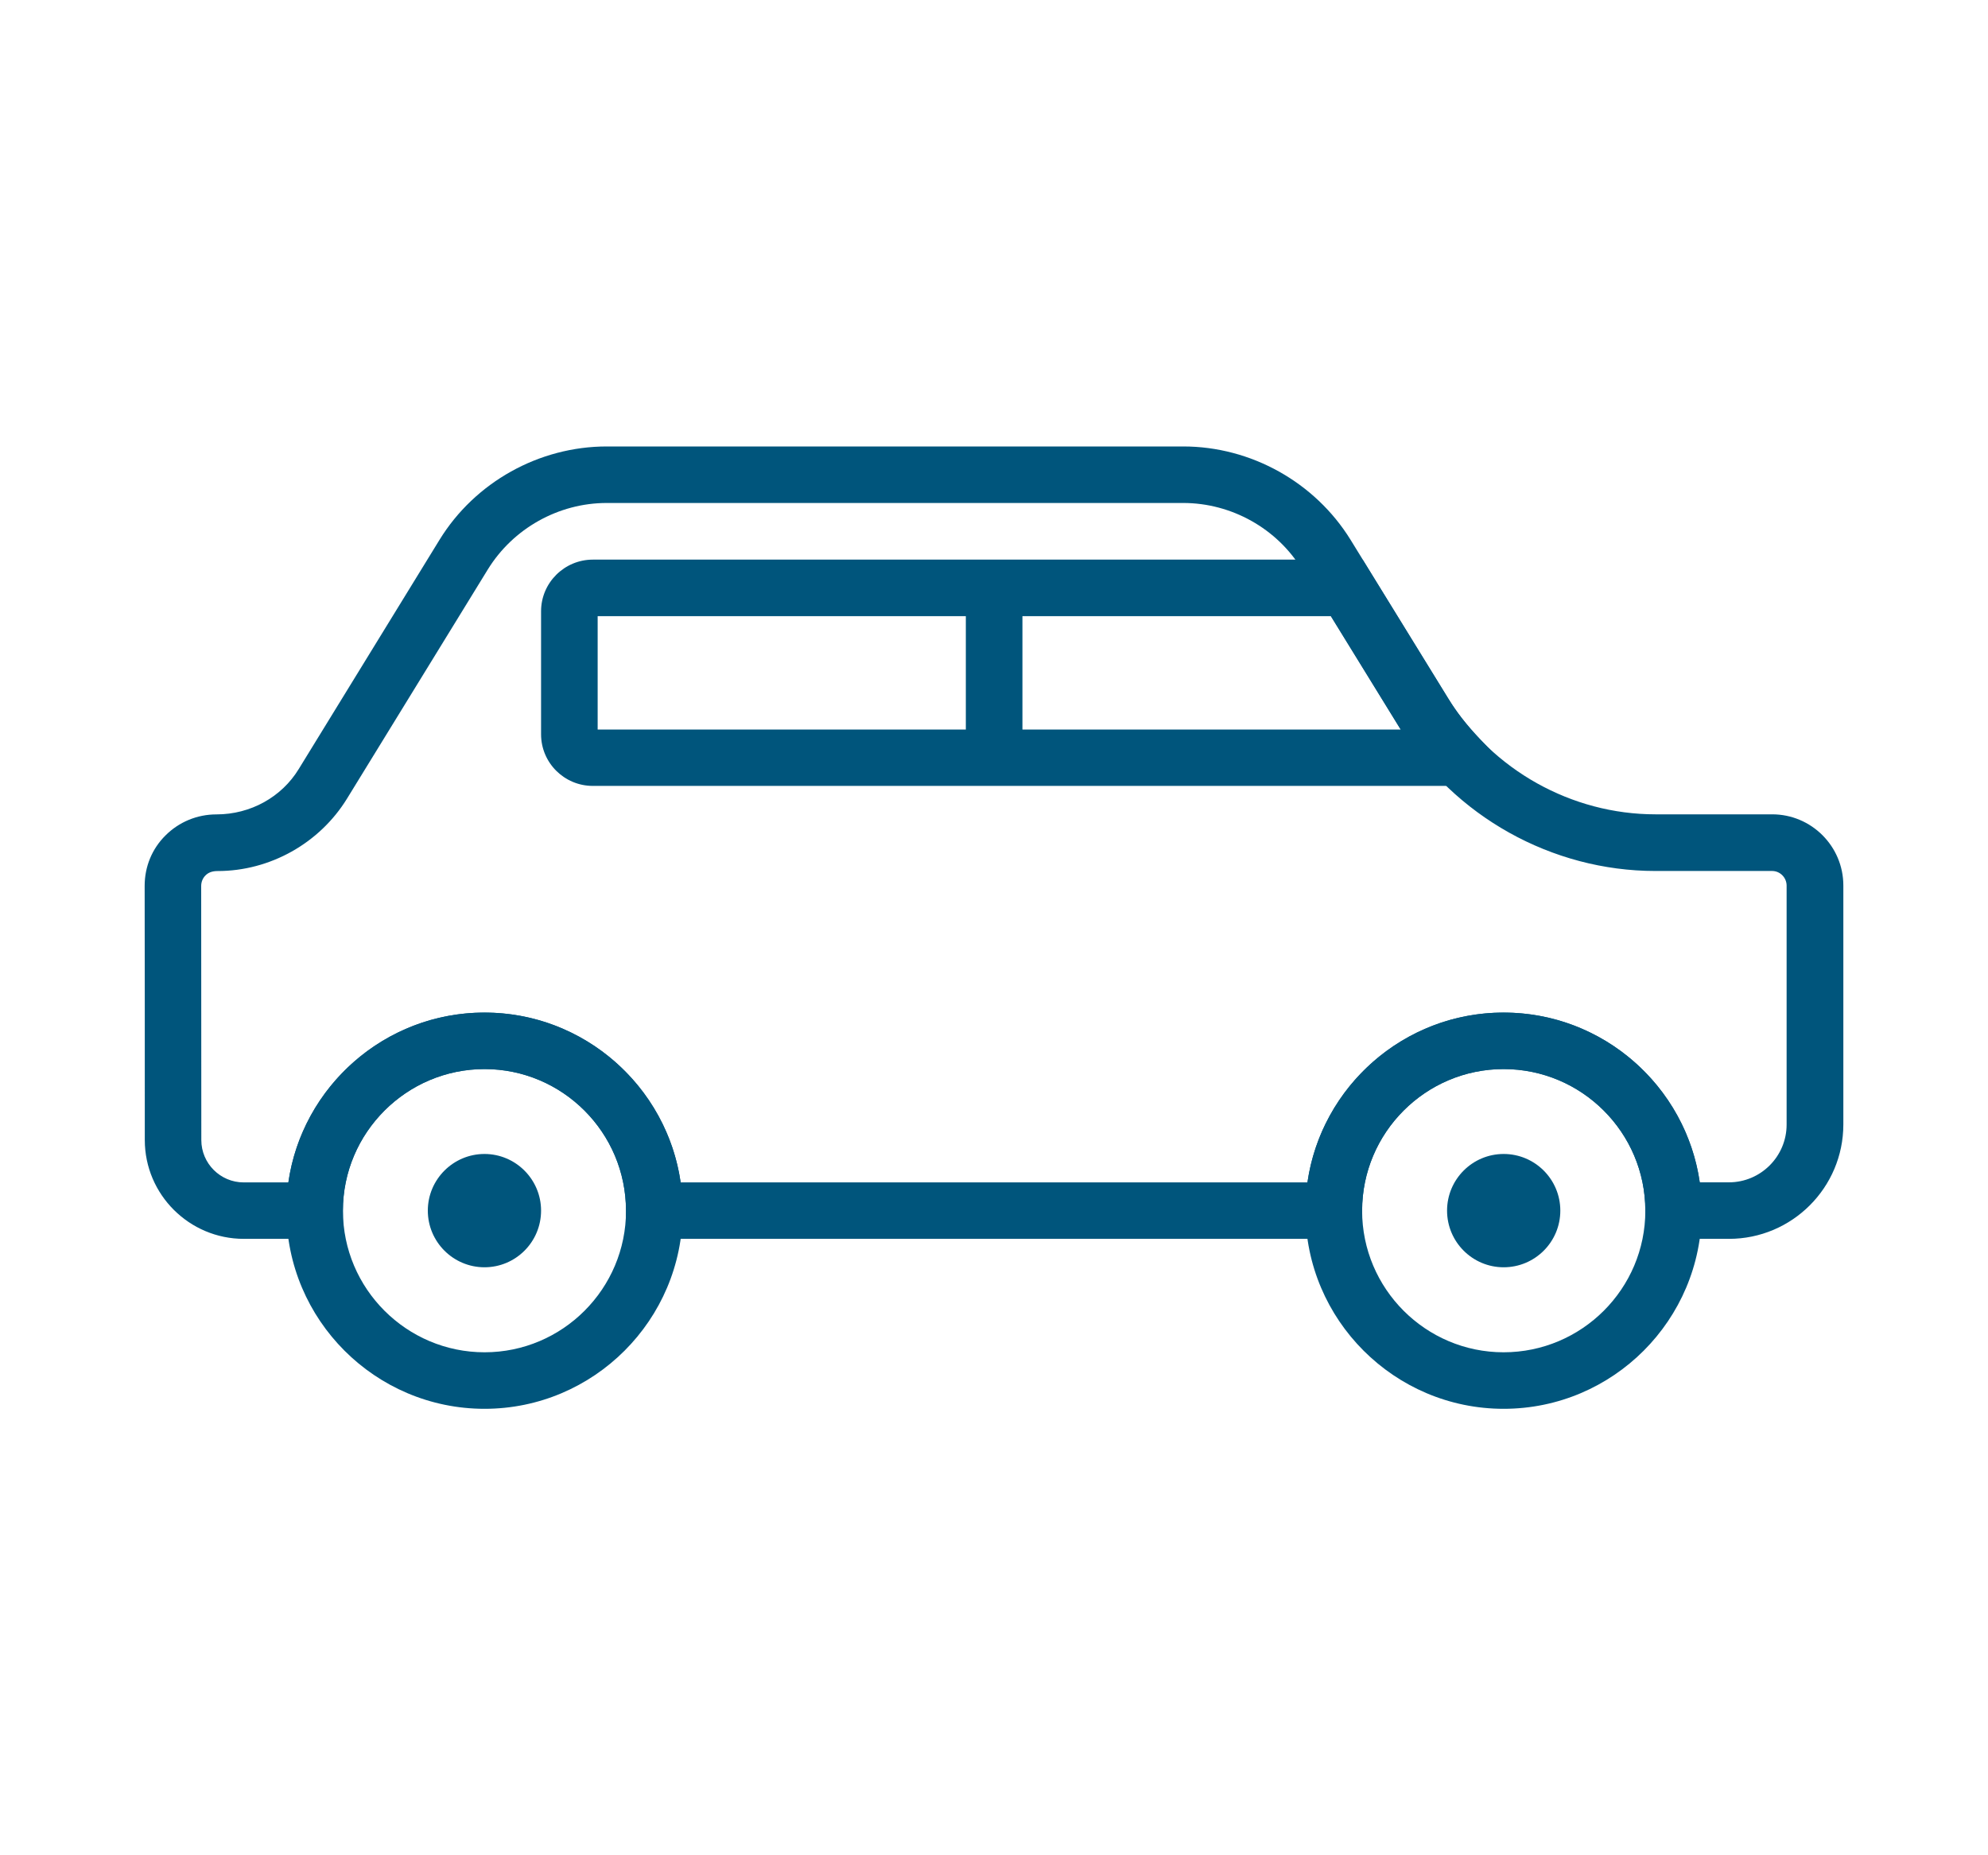 <?xml version="1.0" encoding="utf-8"?>
<!-- Generator: Adobe Illustrator 16.0.0, SVG Export Plug-In . SVG Version: 6.00 Build 0)  -->
<!DOCTYPE svg PUBLIC "-//W3C//DTD SVG 1.1//EN" "http://www.w3.org/Graphics/SVG/1.1/DTD/svg11.dtd">
<svg version="1.1" id="Capa_4" xmlns="http://www.w3.org/2000/svg" xmlns:xlink="http://www.w3.org/1999/xlink" x="0px" y="0px"
	 width="30px" height="28px" viewBox="0 0 30 28" enable-background="new 0 0 30 28" xml:space="preserve">
<g transform="translate(-601, -899)">
	<g transform="translate(600, 899)">
		<path fill="#00557C" d="M8.312,16.135c-1.176,0-2.137,0.959-2.137,2.137s0.961,2.137,2.137,2.137c1.178,0,2.135-0.959,2.135-2.137
			S9.489,16.135,8.312,16.135 M8.312,21.262c-1.648,0-2.99-1.342-2.99-2.99s1.342-2.99,2.99-2.99s2.99,1.342,2.99,2.99
			S9.96,21.262,8.312,21.262"/>
		<path fill="#00557C" d="M9.165,18.271c0,0.473-0.383,0.855-0.854,0.855s-0.855-0.383-0.855-0.855s0.385-0.855,0.855-0.855
			S9.165,17.799,9.165,18.271"/>
		<path fill="#00557C" d="M23.69,16.135c-1.176,0-2.135,0.959-2.135,2.137s0.959,2.137,2.135,2.137c1.18,0,2.139-0.959,2.139-2.137
			S24.87,16.135,23.69,16.135 M23.69,21.262c-1.646,0-2.99-1.342-2.99-2.99s1.344-2.99,2.99-2.99c1.65,0,2.99,1.342,2.99,2.99
			S25.341,21.262,23.69,21.262"/>
		<path fill="#00557C" d="M24.546,18.271c0,0.473-0.383,0.855-0.855,0.855c-0.471,0-0.854-0.383-0.854-0.855
			s0.383-0.855,0.854-0.855C24.163,17.416,24.546,17.799,24.546,18.271"/>
		<path fill="#00557C" d="M26.651,17.844h0.439c0.48,0,0.871-0.391,0.871-0.871v-3.607c0-0.121-0.098-0.221-0.219-0.221h-1.762
			c-1.559,0-3.037-0.824-3.855-2.154l-1.477-2.396c-0.377-0.619-1.064-1.004-1.793-1.004h-8.699c-0.729,0-1.414,0.385-1.795,1.004
			l-2.125,3.459c-0.414,0.672-1.16,1.092-1.953,1.092c-0.082,0-0.141,0.023-0.184,0.068c-0.039,0.039-0.063,0.096-0.063,0.156
			c0,0.941,0.002,2.701,0.002,3.836c0,0.352,0.287,0.639,0.639,0.639h0.674c0.207-1.447,1.455-2.563,2.959-2.563
			s2.754,1.115,2.961,2.563h9.459c0.207-1.447,1.455-2.563,2.959-2.563S26.442,16.396,26.651,17.844 M27.091,18.697h-1.262v-0.426
			c0-1.178-0.959-2.137-2.139-2.137c-1.178,0-2.135,0.959-2.135,2.137v0.426H10.446v-0.426c0-1.178-0.957-2.137-2.135-2.137
			c-1.176,0-2.137,0.959-2.137,2.137v0.426H4.679c-0.822,0-1.494-0.668-1.494-1.492c0-1.133,0-2.893-0.002-3.836
			c0-0.289,0.111-0.559,0.314-0.76c0.205-0.205,0.479-0.318,0.77-0.318c0.514,0,0.984-0.262,1.242-0.686l2.123-3.457
			c0.535-0.871,1.502-1.41,2.525-1.41h8.699c1.021,0,1.986,0.539,2.523,1.406l1.475,2.396c0.664,1.08,1.861,1.75,3.127,1.75h1.762
			c0.592,0,1.074,0.482,1.074,1.074v3.607C28.817,17.924,28.042,18.697,27.091,18.697"/>
		<path fill="#00557C" d="M10.019,11.01h12.119c-0.002-0.008-0.008-0.014-0.012-0.02l-1.039-1.691H10.019V11.01z M24.011,11.861
			H9.946c-0.43,0-0.781-0.348-0.781-0.779V9.225c0-0.43,0.352-0.779,0.781-0.779h11.617l1.291,2.096
			c0.121,0.201,0.277,0.395,0.471,0.602L24.011,11.861z"/>
		<path fill="#00557C" d="M15.575,11.438h0.854V8.873h-0.854V11.438z"/>
	</g>
</g>
</svg>
